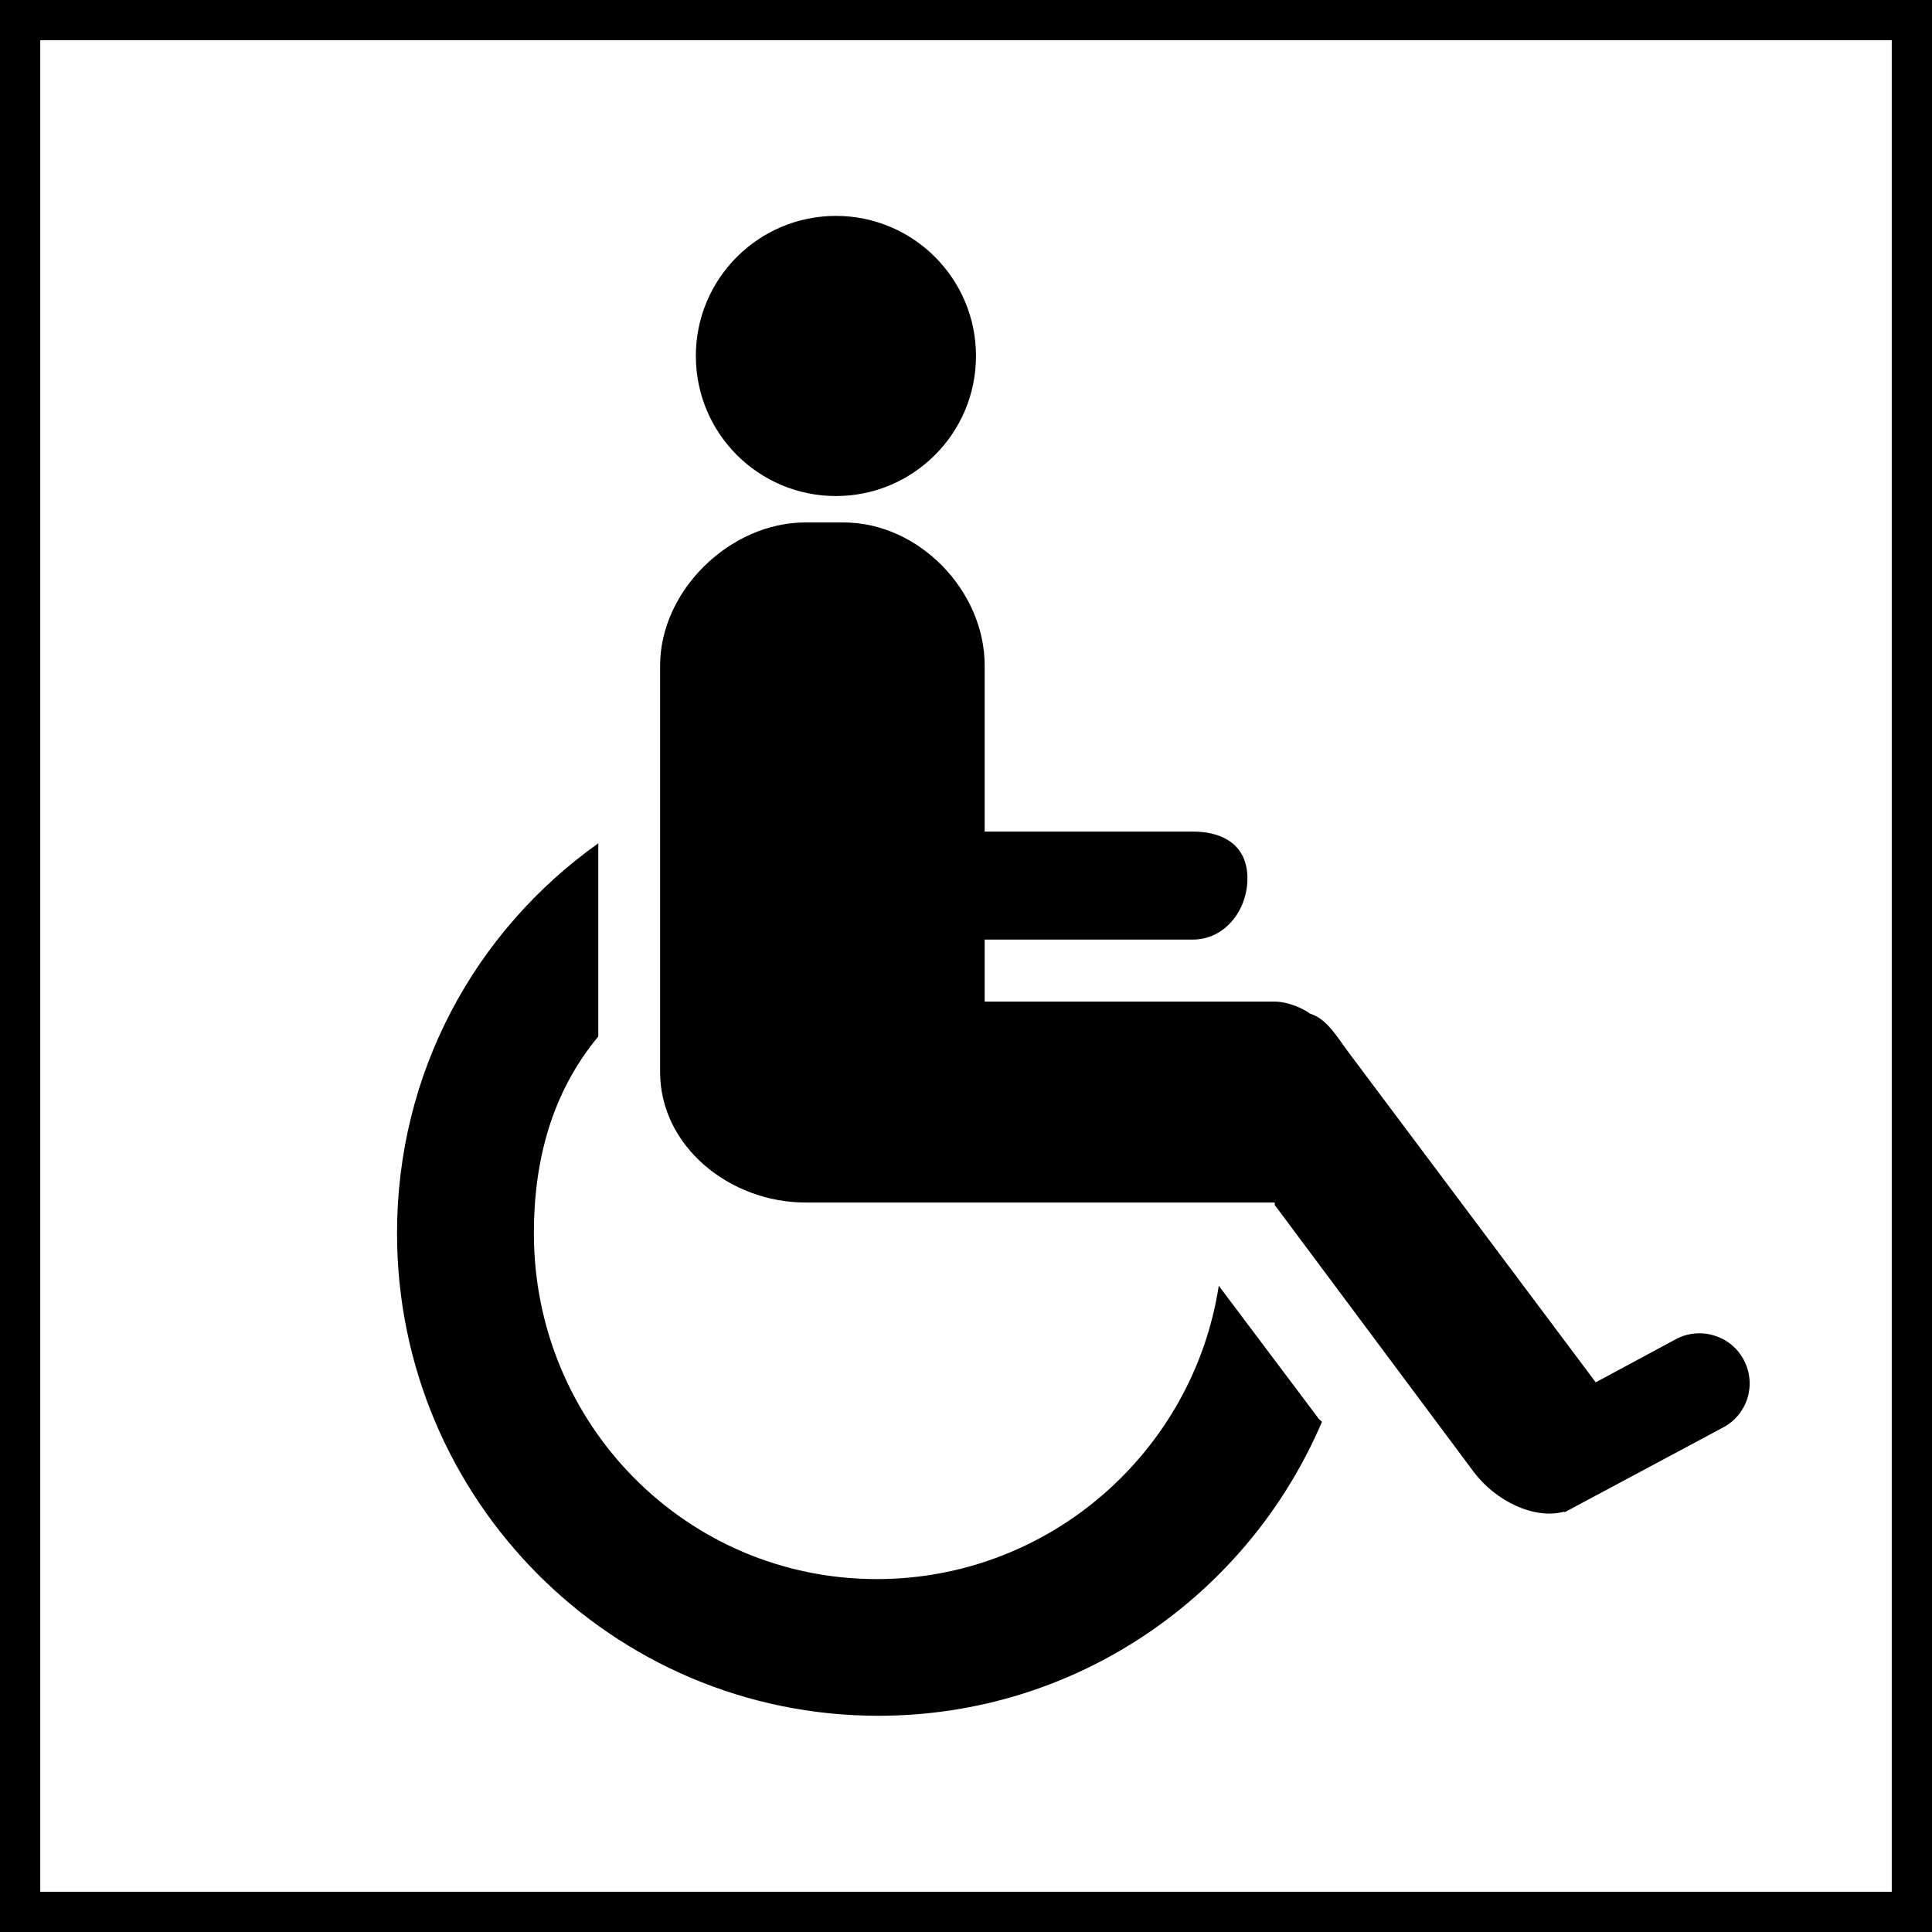 <?xml version="1.0" encoding="utf-8"?>
<!-- Generator: Adobe Illustrator 15.1.0, SVG Export Plug-In . SVG Version: 6.00 Build 0)  -->
<!DOCTYPE svg PUBLIC "-//W3C//DTD SVG 1.1//EN" "http://www.w3.org/Graphics/SVG/1.1/DTD/svg11.dtd">
<svg version="1.1" id="Capa_1" xmlns="http://www.w3.org/2000/svg" xmlns:xlink="http://www.w3.org/1999/xlink" x="0px" y="0px"
	 width="12px" height="12px" viewBox="0 0 12 12" enable-background="new 0 0 12 12" xml:space="preserve">
<g>
	<g>
		<circle cx="5.192" cy="2.211" r="0.87"/>
		<path d="M10.83,8.445c-0.08-0.15-0.27-0.208-0.421-0.127L9.911,8.586c0-0.001-0.001-0.002-0.001-0.002L8.378,6.539
			C8.305,6.441,8.242,6.328,8.137,6.296C8.098,6.266,8.002,6.221,7.916,6.221h-1.8V5.836h1.292c0.199,0,0.34-0.181,0.34-0.38v0
			c0-0.199-0.141-0.291-0.34-0.291H6.116V4.134c0-0.466-0.41-0.889-0.876-0.889H5.002C4.536,3.245,4.1,3.667,4.1,4.134v2.524
			c0,0.465,0.436,0.811,0.902,0.811h0.18H5.48h2.436c0.002,0,0.002,0.016,0.002,0.016l1.236,1.658
			C9.287,9.32,9.527,9.441,9.716,9.389l0.002,0.004l0.985-0.527C10.855,8.785,10.912,8.598,10.83,8.445z"/>
	</g>
	<path d="M8.193,8.815L7.57,7.986c-0.158,1.029-1.05,1.822-2.124,1.822c-1.184,0-2.13-0.964-2.13-2.148
		c0-0.453,0.112-0.875,0.4-1.222v-1.2c-0.768,0.546-1.25,1.427-1.25,2.421c0,1.654,1.336,2.998,2.99,2.998
		c1.238,0,2.298-0.754,2.755-1.826C8.207,8.826,8.198,8.82,8.193,8.815z"/>
</g>
<path d="M12.25,12.25h-12.5v-12.5h12.5V12.25z M0.25,11.75h11.5V0.25H0.25V11.75z"/>
</svg>
